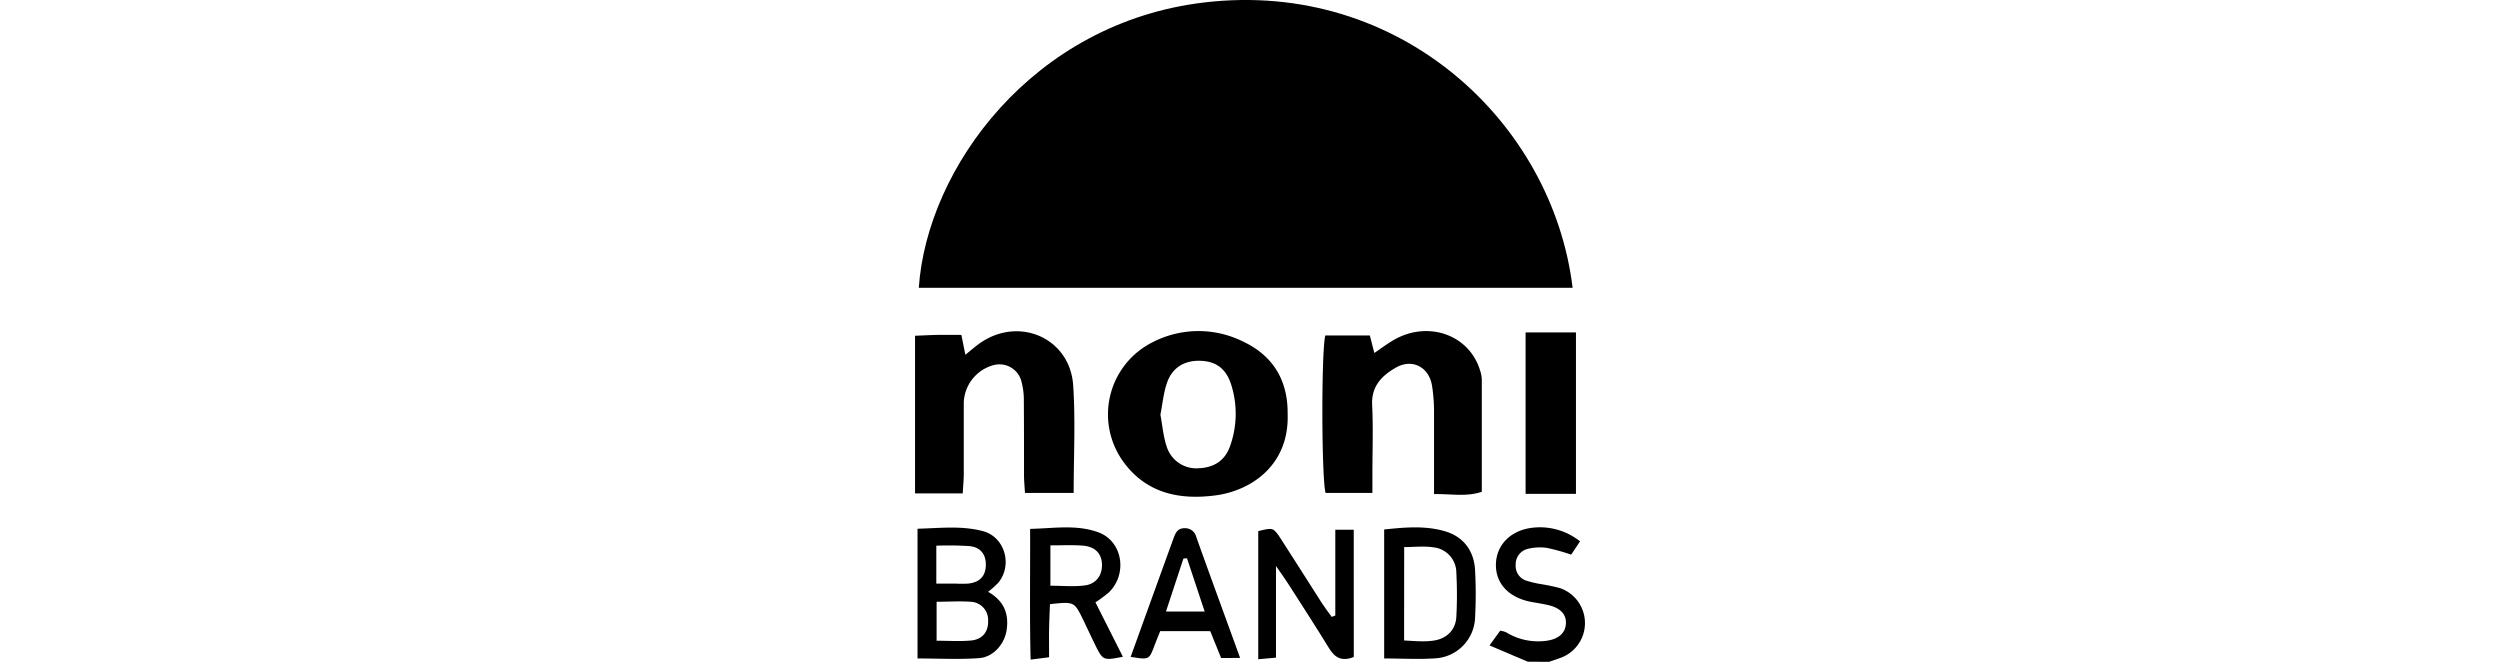 <svg xmlns="http://www.w3.org/2000/svg" height="50" viewBox="0 0 188.91 186.59"><title>nonibrands</title><g id="Layer_2" data-name="Layer 2"><g id="Layer_1-2" data-name="Layer 1"><g id="SzVN2Z.tif"><path d="M172.77,186.59,162,182l3-4.15a6.74,6.74,0,0,1,1.66.44,17.25,17.25,0,0,0,11,2.45c3.67-.38,5.75-2.14,5.88-4.93.12-2.6-1.59-4.4-5-5.18-1.46-.34-2.94-.58-4.42-.83-6.38-1.09-10.25-4.95-10.32-10.31-.07-5.6,4-10,10.45-10.69a18.07,18.07,0,0,1,13.27,3.86l-2.5,3.75a55.32,55.32,0,0,0-6.91-1.92,14.25,14.25,0,0,0-5.36.29,4.46,4.46,0,0,0-3.37,4.47,4.34,4.34,0,0,0,3.19,4.55,32.44,32.44,0,0,0,3.37.82,59.62,59.62,0,0,1,5.86,1.2,10.42,10.42,0,0,1,.21,19.69l-3.23,1.12Z"/><path d="M185.43,81.15H1.06C3.35,47.46,33.15,6.37,81.65.68,136.67-5.77,179.75,34.47,185.43,81.15Z"/><path d="M13.45,139.14H0V94.68c2.11-.08,4.2-.2,6.29-.24s4.31,0,6.78,0l1.12,5.6c1.51-1.21,2.74-2.3,4.07-3.24,11-7.75,25.42-1.51,26.33,11.82.68,9.94.14,20,.14,30.39H31c-.1-1.7-.26-3.32-.27-4.93,0-7,0-14-.05-21a20,20,0,0,0-.78-5.88A6.4,6.4,0,0,0,22,103a11.36,11.36,0,0,0-8.26,10.55c0,6.83,0,13.65,0,20.48C13.7,135.61,13.55,137.23,13.45,139.14Z"/><path d="M105.07,116.69c.5,14.5-10.29,21.67-20.31,23s-19.33-.49-25.83-9.22a22.75,22.75,0,0,1,8.13-34,28.2,28.2,0,0,1,25.49-.13C101,100.34,105.15,107.29,105.07,116.69Zm-35.88.24c.58,3.09.81,6.11,1.74,8.9a8.77,8.77,0,0,0,9.24,6.2c4.2-.22,7.27-2.19,8.69-6.3a27.1,27.1,0,0,0,.33-17.14c-1.41-4.58-4.28-6.71-8.71-6.85s-7.82,1.82-9.36,6C70.07,110.68,69.8,113.88,69.19,116.93Z"/><path d="M146.35,139.33c0-8.12,0-15.42,0-22.72a47.88,47.88,0,0,0-.59-8c-.94-5.17-5.55-7.51-10.08-5-4,2.27-7.06,5.27-6.78,10.65.32,6.48.07,13,.07,19.48v5.26H115.77c-1.14-3.9-1.24-39.6-.09-44.4h12.57l1.27,4.94c1.78-1.22,3.33-2.38,5-3.39,9.77-6,21.79-1.91,24.84,8.39a8.92,8.92,0,0,1,.46,2.43c0,10.47,0,20.94,0,31.71C155.53,140.14,151.32,139.25,146.35,139.33Z"/><path d="M172.17,93.74h14.2v45.52h-14.2Z"/><path d="M.7,185.68V149.1c6.34-.17,12.49-.93,18.49.69,6.19,1.68,8.39,9.65,4.24,14.58a27.86,27.86,0,0,1-2.82,2.52c4.52,2.57,5.89,6.24,5.22,10.76-.59,4-3.78,7.68-7.82,7.94C12.42,186,6.79,185.68.7,185.68Zm5.38-5c3.47,0,6.59.22,9.67-.06,3.33-.31,5-2.54,4.86-5.72a5.11,5.11,0,0,0-4.95-5.21c-3.09-.22-6.2,0-9.58,0ZM6,164.57c2.19,0,3.83,0,5.47,0a33.87,33.87,0,0,0,3.49,0c3.26-.35,4.9-2.07,5-5.09s-1.37-5.14-4.57-5.48A88.8,88.8,0,0,0,6,153.88Z"/><path d="M123.72,185.27c-3.48,1.37-5.39.11-7-2.52-3.74-6.1-7.64-12.11-11.5-18.14-.86-1.35-1.81-2.66-3.44-5v25.84l-5,.45c0-12.31,0-24.21,0-36.12,4.18-1.06,4.26-1.09,6.45,2.29,3.89,6,7.69,12.07,11.56,18.1.84,1.3,1.81,2.53,2.72,3.79l1-.4V149.38h5.2Z"/><path d="M132.29,185.68V149.31c6-.64,11.86-1.14,17.43.59,5,1.55,7.92,5.51,8.2,10.85a123.7,123.7,0,0,1,0,13.48,11.91,11.91,0,0,1-10.68,11.37C142.47,186,137.63,185.68,132.29,185.68Zm5.62-5.07c2.05.1,3.53.23,5,.23a21.15,21.15,0,0,0,3.47-.22c3.59-.58,6.06-3,6.26-6.66a114.72,114.72,0,0,0,0-12.44,7.19,7.19,0,0,0-6.41-7.17c-2.66-.42-5.45-.08-8.3-.08Z"/><path d="M50.87,169.86c2.65,5.25,5.18,10.25,7.74,15.34-5.5,1.09-5.62,1.05-7.74-3.2-1.18-2.38-2.28-4.8-3.44-7.19-2.53-5.19-2.54-5.19-9.39-4.44-.08,2.3-.2,4.71-.24,7.13s0,4.95,0,7.84l-5.21.66c-.3-12.32-.09-24.19-.14-36.86,6.71-.15,13.15-1.3,19.33,1,6.83,2.56,8.21,11.86,2.78,17A42.07,42.07,0,0,1,50.87,169.86Zm-12.7-16.07v11.38c3.48,0,6.66.32,9.73-.09,3.23-.42,4.93-2.94,4.81-6s-2-5-5.55-5.23C44.35,153.64,41.52,153.79,38.17,153.79Z"/><path d="M60.8,185.23c4.14-11.45,8.13-22.53,12.15-33.59.52-1.43,1.15-2.72,3.09-2.69a3.22,3.22,0,0,1,3.27,2.48c4,11.22,8.13,22.43,12.36,34.11H86.3c-1-2.5-2-4.93-3.06-7.56H69.13c-.55,1.38-1.11,2.74-1.63,4.11C66,186.07,66,186.07,60.8,185.23Zm15.89-27.8-1,.07c-1.6,4.83-3.19,9.67-4.93,14.94H81.67C79.9,167.11,78.3,162.27,76.69,157.43Z"/></g></g></g></svg>